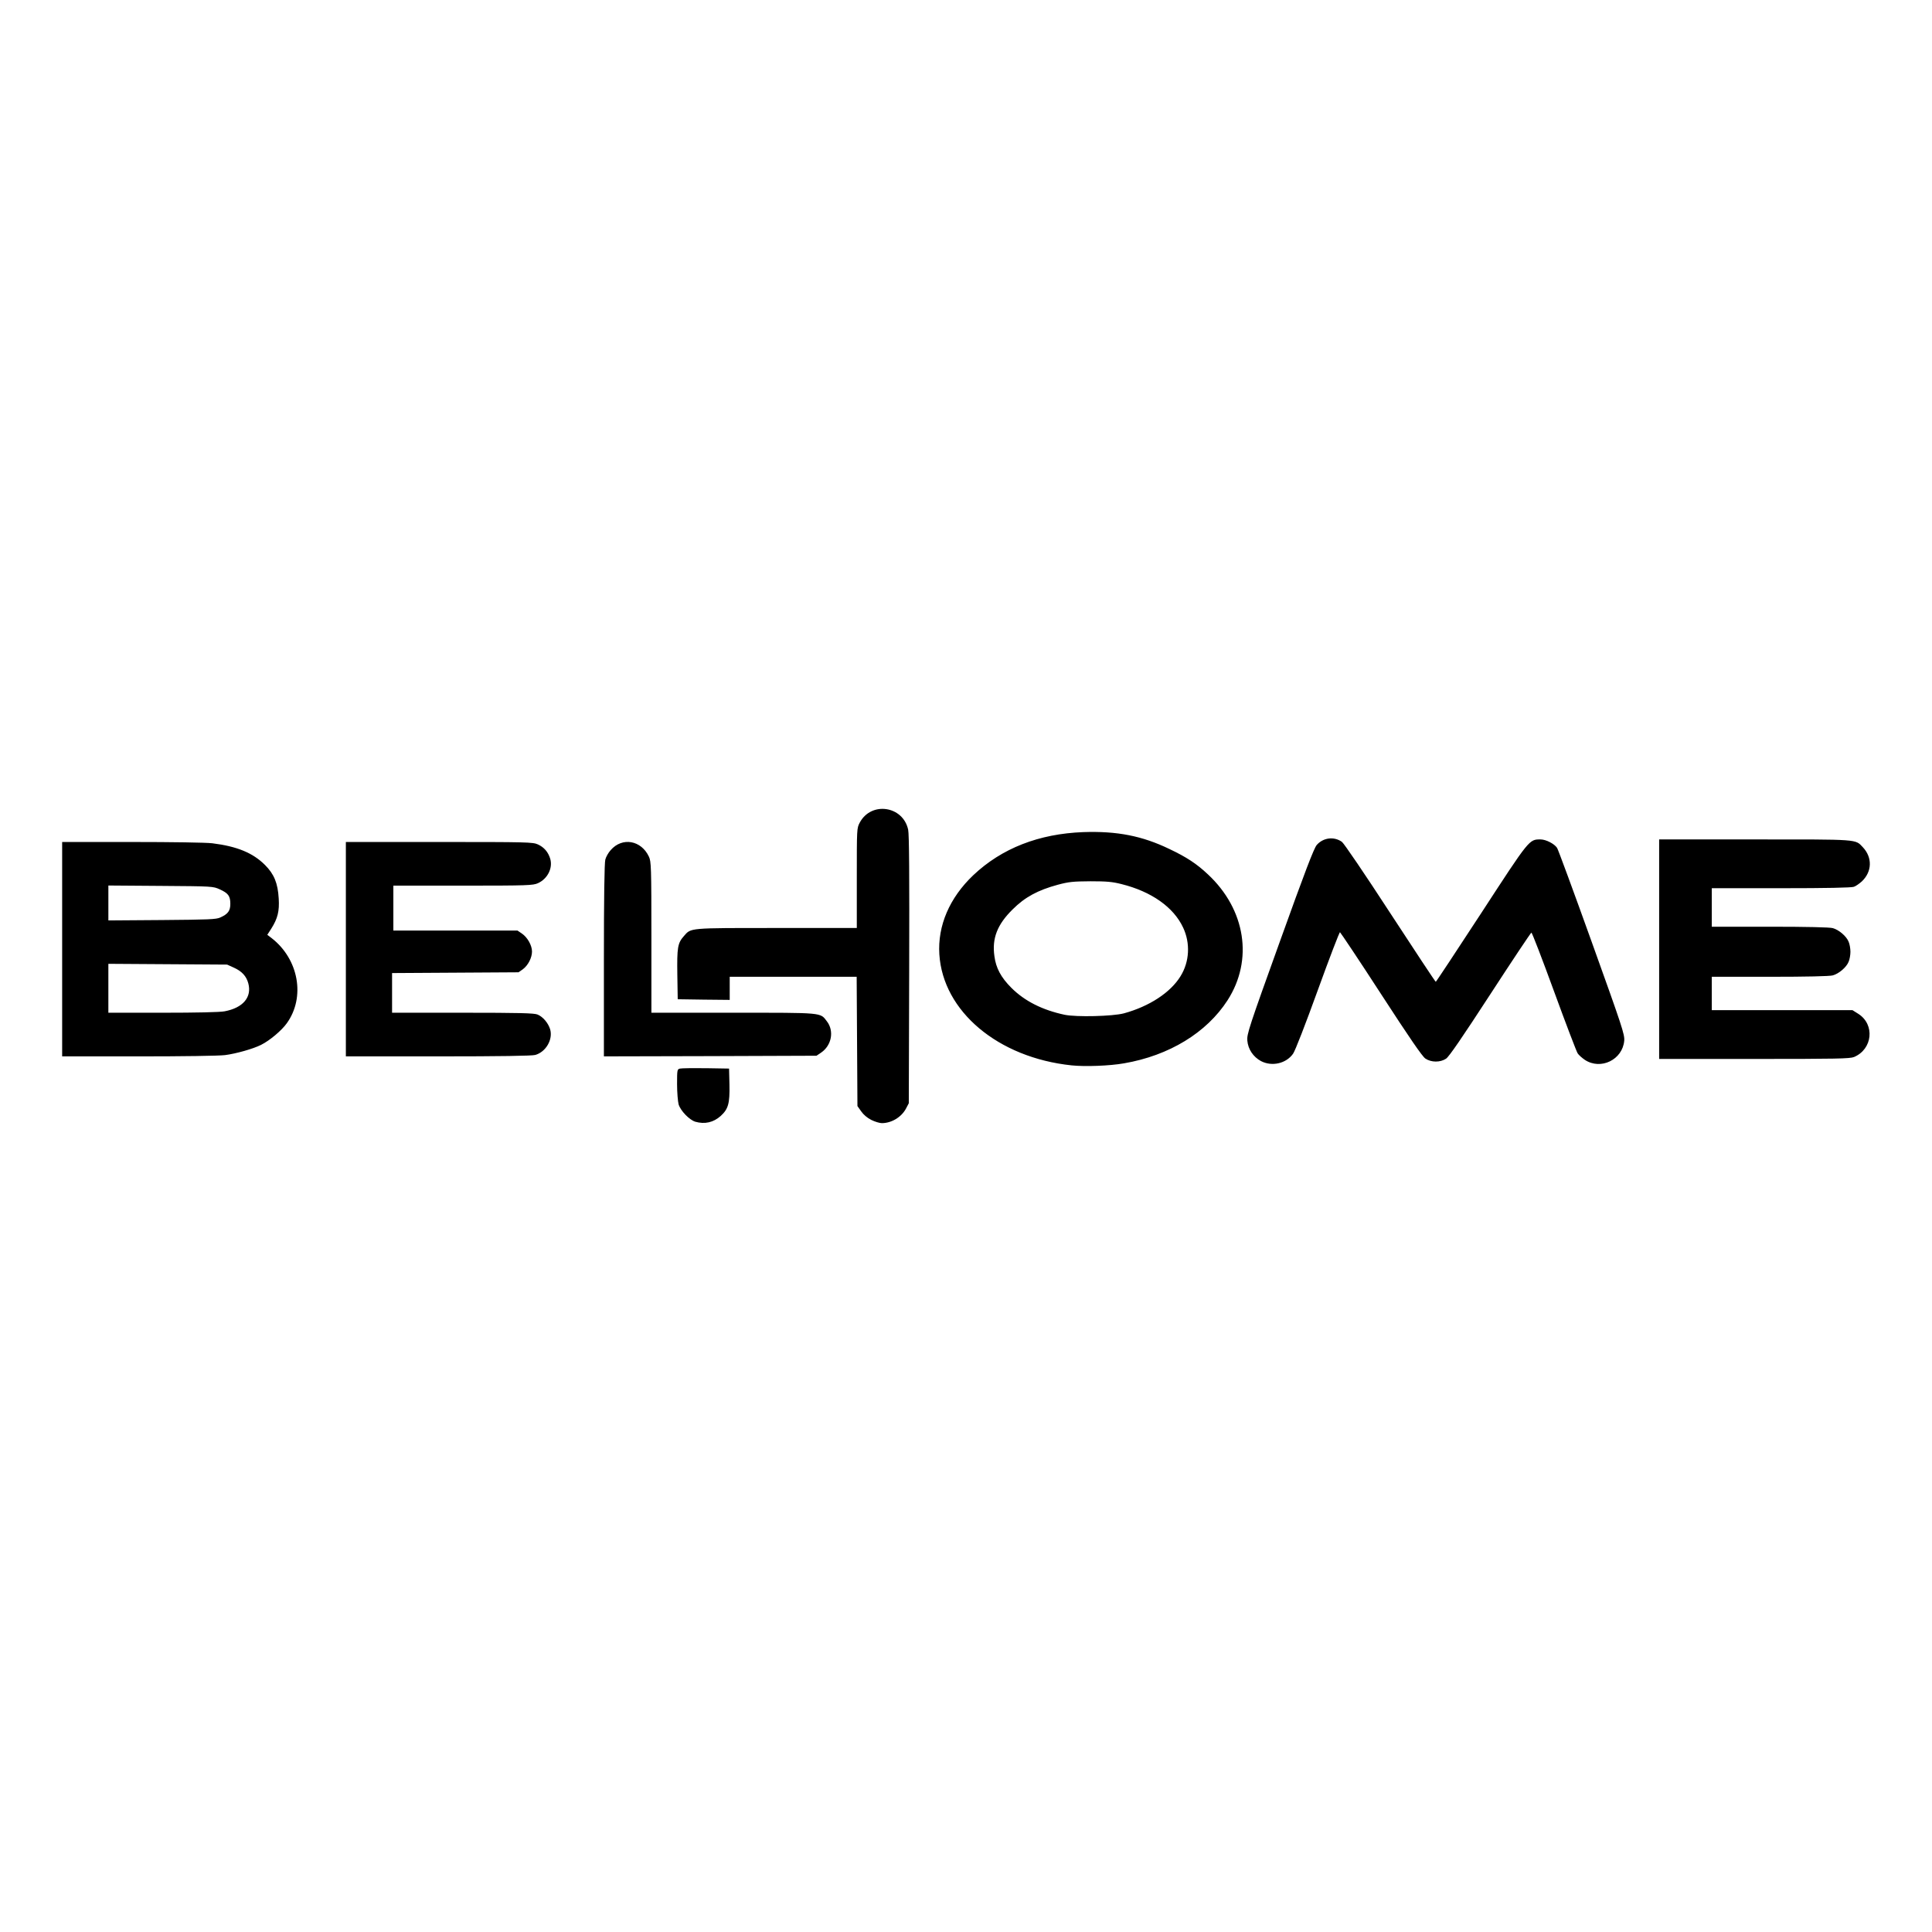 <svg viewBox="0 0 300 300" xmlns="http://www.w3.org/2000/svg" fill-rule="evenodd" clip-rule="evenodd" stroke-linejoin="round" stroke-miterlimit="2"><path d="M107.966 174.18c-.917-.278-2.292-1.694-2.591-2.69-.12-.459-.24-1.874-.24-3.13 0-2.253.02-2.332.46-2.432.238-.06 2.052-.08 4.026-.06l3.588.06.06 2.492c.06 2.93-.18 3.787-1.356 4.864-1.136 1.016-2.472 1.315-3.947.897zM135.296 173.902c-.638-.32-1.216-.818-1.575-1.336l-.578-.817-.06-10.047-.06-10.027H113.31v3.588l-4.027-.04-4.047-.06-.06-3.787c-.06-4.226.04-4.924 1.017-6.02 1.136-1.296.638-1.256 14.393-1.256h12.458v-7.734c0-7.735 0-7.755.459-8.632 1.774-3.329 6.718-2.611 7.515 1.097.16.717.2 7.176.16 21.748l-.06 20.731-.439.837c-.717 1.336-2.252 2.253-3.747 2.253-.34 0-1.077-.22-1.635-.498zM166.393 165.43c-11.422-1.197-19.974-8.393-20.532-17.243-.279-4.446 1.575-8.771 5.263-12.28 4.425-4.186 10.186-6.439 17.103-6.698 5.203-.18 9.13.578 13.376 2.632 2.651 1.255 4.226 2.292 5.96 3.927 5.86 5.462 7.077 13.296 3.05 19.555-3.25 5.043-9.09 8.592-16.067 9.788-2.232.398-6.06.538-8.153.319zm8.113-8.074c3.947-1.076 7.256-3.23 8.811-5.78 1.396-2.253 1.535-5.124.399-7.536-1.475-3.17-4.924-5.601-9.568-6.757-1.416-.36-2.293-.439-4.825-.439-2.69.02-3.348.08-5.063.538-3.09.837-5.103 1.914-7.017 3.828-2.392 2.352-3.229 4.505-2.83 7.276.239 1.833 1.016 3.289 2.631 4.903 2.073 2.073 4.824 3.449 8.273 4.187 1.854.378 7.435.239 9.19-.22zM195.816 164.772c-1.216-.658-2.013-1.834-2.133-3.19-.08-1.016.24-2.013 5.063-15.409 3.887-10.824 5.283-14.472 5.721-14.97.997-1.137 2.671-1.356 3.907-.479.32.24 3.509 4.924 7.516 11.084 3.827 5.86 6.996 10.664 7.056 10.644.06 0 3.23-4.804 7.057-10.664 7.515-11.542 7.435-11.442 9.21-11.442.837 0 2.152.677 2.57 1.315.16.24 2.592 6.838 5.403 14.672 4.724 13.156 5.103 14.292 5.023 15.27-.259 2.95-3.647 4.604-6.12 2.97-.438-.3-.956-.758-1.116-1.017-.179-.28-1.834-4.605-3.667-9.628-1.834-5.024-3.41-9.11-3.509-9.11-.1.02-2.97 4.325-6.379 9.568-4.345 6.678-6.399 9.688-6.877 10.007-.897.598-2.292.598-3.21-.02-.478-.319-2.451-3.19-6.877-10.007-3.408-5.262-6.299-9.568-6.379-9.608-.1-.02-1.654 4.047-3.468 9.05-1.874 5.183-3.509 9.409-3.828 9.827-1.076 1.515-3.269 2.014-4.963 1.137zM257.632 164.433v-34.087h14.85c16.307 0 15.569-.06 16.785 1.216 1.495 1.594 1.435 3.787-.16 5.302-.378.339-.936.738-1.235.837-.38.14-4.226.22-11.323.22h-10.744v5.98h9.03c5.661 0 9.289.08 9.767.219.937.26 2.113 1.256 2.452 2.113.16.359.28 1.057.28 1.555s-.12 1.196-.28 1.555c-.339.857-1.515 1.854-2.452 2.113-.478.14-4.106.219-9.767.219h-9.03v5.183h21.847l.917.578c2.592 1.654 2.213 5.482-.677 6.698-.658.259-2.632.299-15.51.299h-14.75zM9.651 164.034v-33.29h10.825c6.259 0 11.521.08 12.498.2 3.848.478 6.3 1.495 8.173 3.368 1.416 1.416 1.994 2.811 2.133 5.223.12 1.954-.16 3.09-1.156 4.665l-.618.957.678.518c4.206 3.269 5.262 9.17 2.352 13.216-.797 1.116-2.631 2.671-3.987 3.35-1.216.617-3.887 1.375-5.601 1.594-.997.12-6.479.2-13.476.2H9.652zm25.217-6.997c2.87-.538 4.266-2.192 3.688-4.345-.3-1.117-.997-1.874-2.233-2.432l-1.056-.479-9.21-.06-9.23-.06v7.596h8.433c5.242 0 8.89-.08 9.608-.22zm-.658-14.572c1.196-.538 1.555-1.036 1.555-2.113 0-1.216-.319-1.654-1.635-2.252-1.056-.479-1.096-.479-9.17-.538l-8.132-.06v5.422l8.332-.06c7.236-.06 8.412-.1 9.05-.399zM53.706 164.034v-33.29h14.512c13.675 0 14.532.02 15.31.379.956.439 1.594 1.176 1.913 2.233.418 1.455-.419 3.11-1.914 3.787-.757.339-1.535.379-11.621.379H61.08v6.977h19.277l.677.458c.858.578 1.575 1.834 1.575 2.791 0 .977-.618 2.173-1.435 2.77l-.658.46-9.808.06-9.827.059v6.16h10.964c8.81 0 11.103.06 11.621.279.838.339 1.655 1.315 1.954 2.272.478 1.595-.658 3.548-2.313 4.007-.538.14-5.342.22-15.09.22H53.706z" fill-rule="nonzero"/><path d="M93.773 149.143c0-9.787.08-15.17.22-15.668.1-.418.478-1.076.837-1.475 1.794-2.053 4.744-1.535 5.94 1.037.339.737.379 1.535.379 12.518v11.702h12.678c14.093 0 13.515-.06 14.572 1.335 1.156 1.495.737 3.728-.877 4.844l-.738.498-16.505.06-16.506.04v-14.89z" fill-rule="nonzero"/></svg>